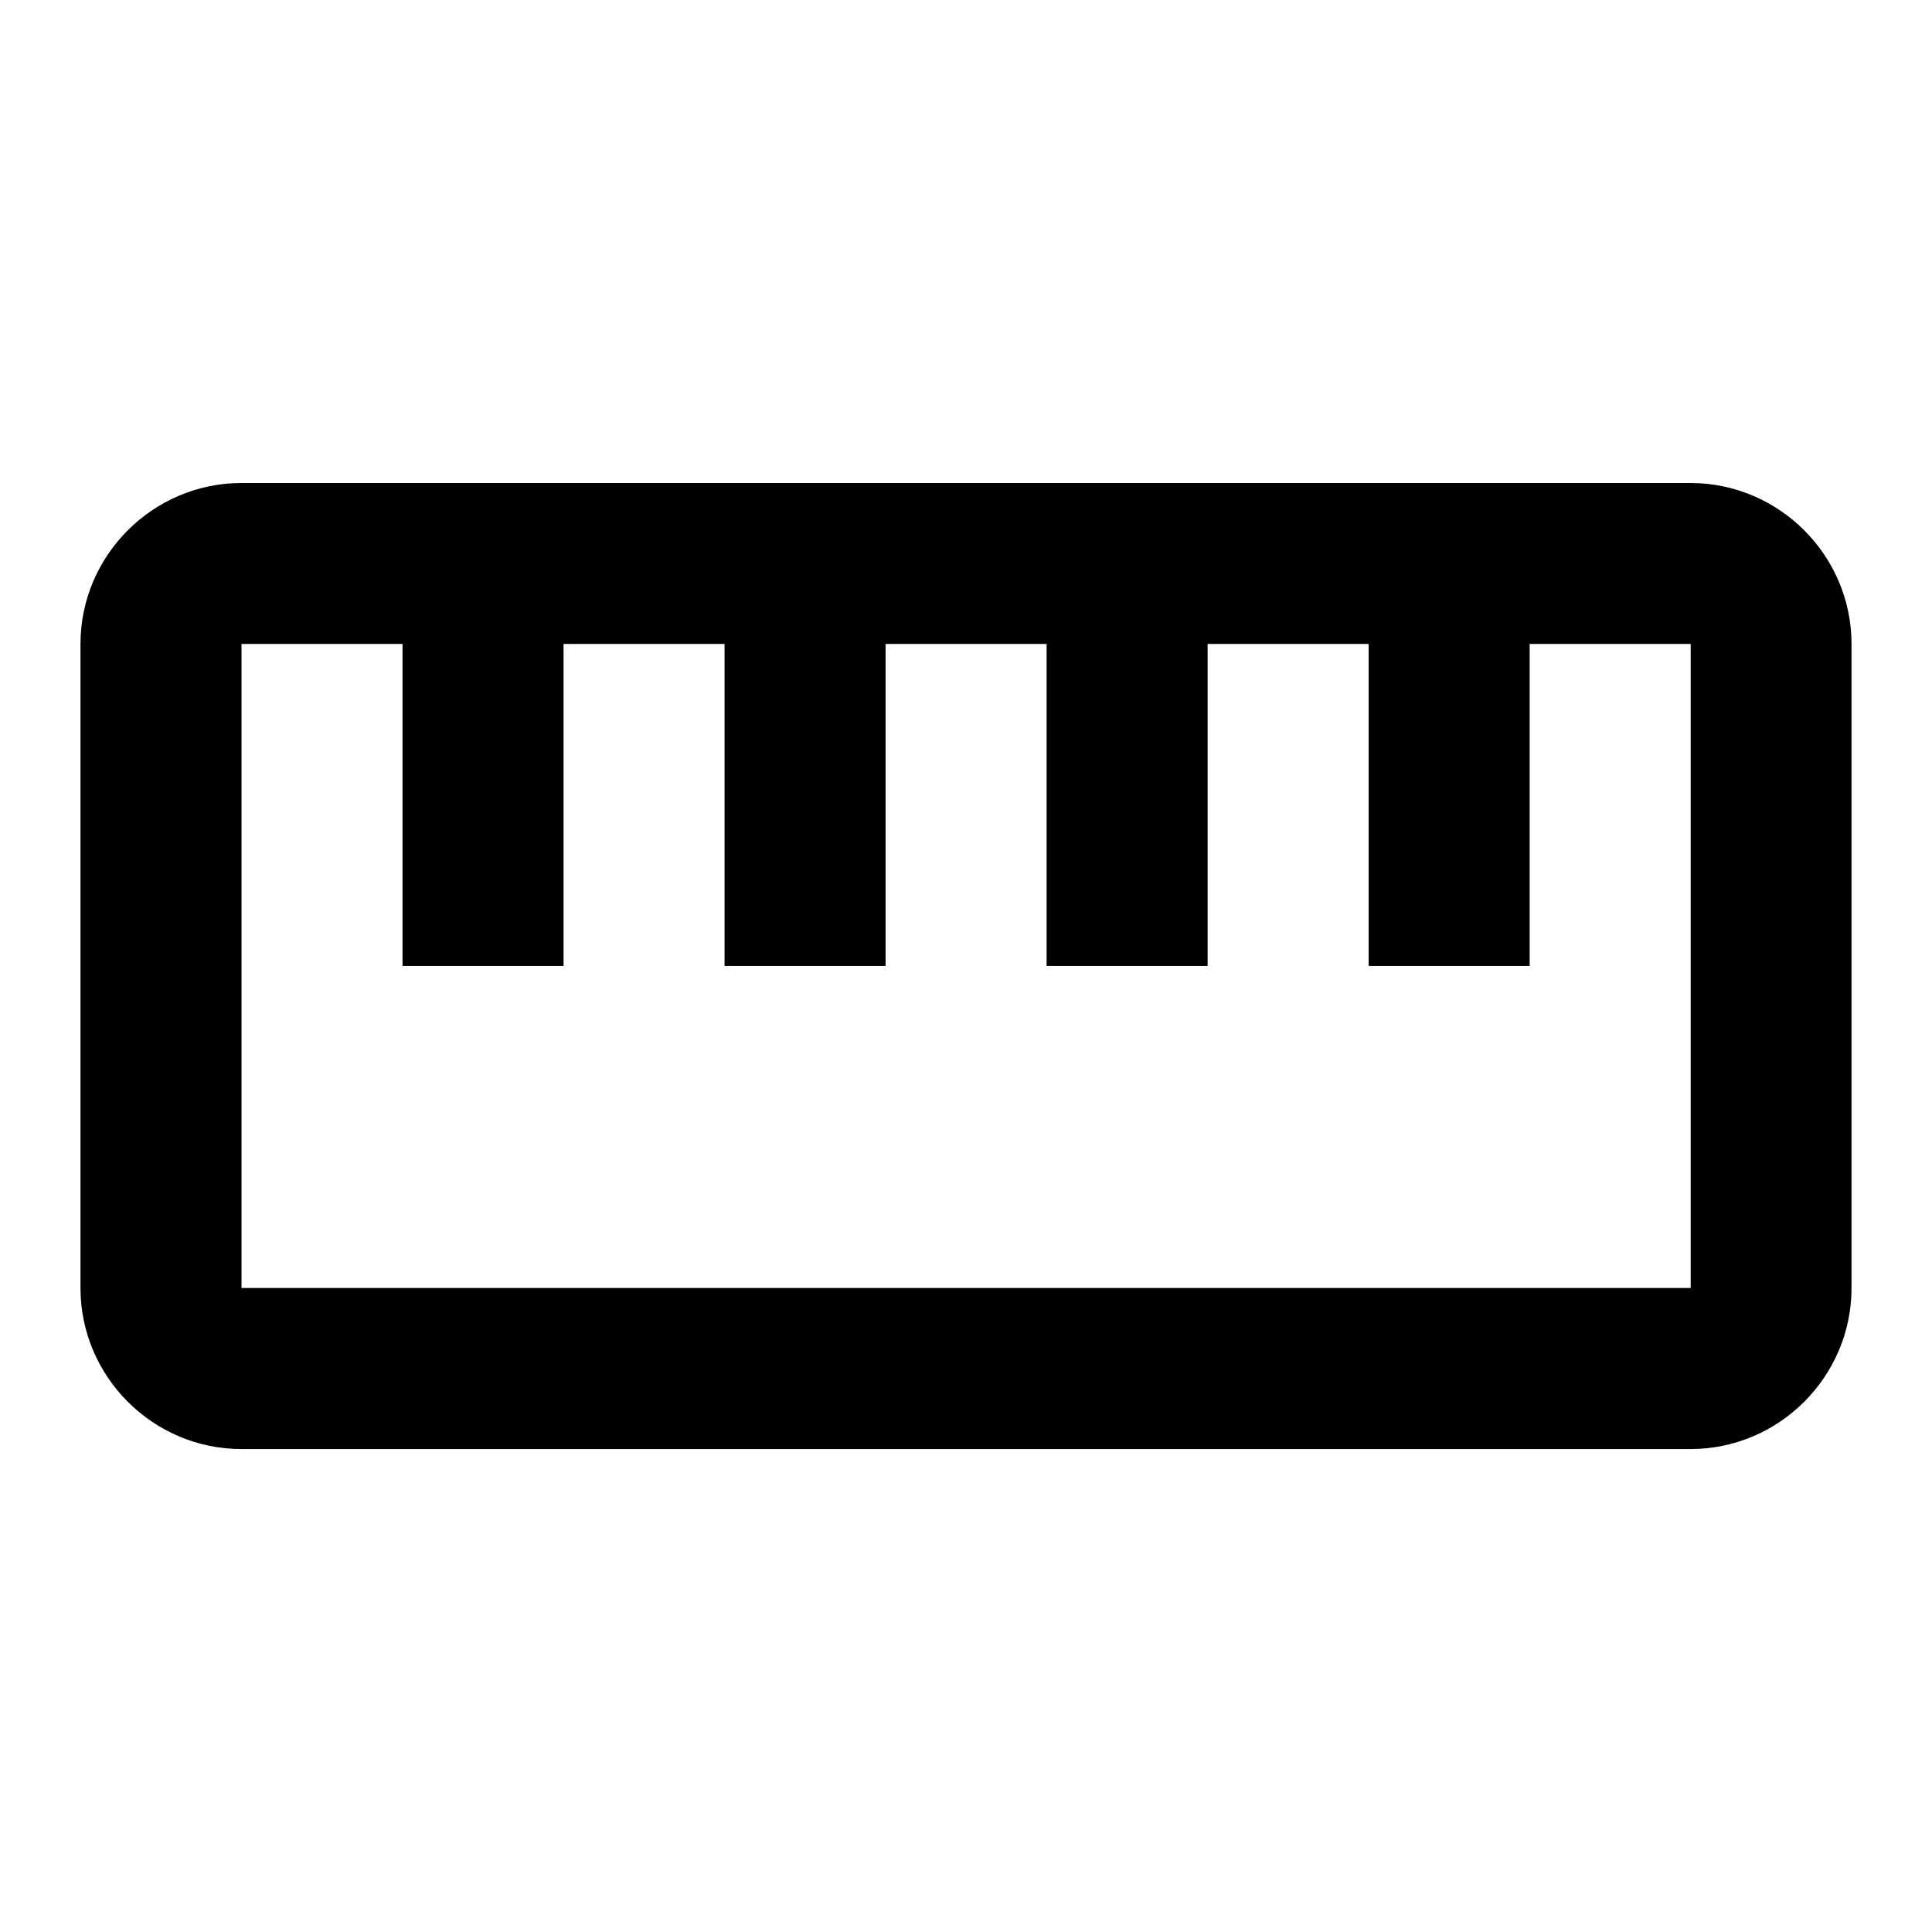 <!-- Generated by IcoMoon.io -->
<svg version="1.1" xmlns="http://www.w3.org/2000/svg" width="32" height="32" viewBox="0 0 32 32">
<title>mt-straighten</title>
<path d="M28 8h-24c-1.467 0-2.667 1.2-2.667 2.667v10.667c0 1.467 1.2 2.667 2.667 2.667h24c1.467 0 2.667-1.2 2.667-2.667v-10.667c0-1.467-1.2-2.667-2.667-2.667v0zM28 21.333h-24v-10.667h2.667v5.333h2.667v-5.333h2.667v5.333h2.667v-5.333h2.667v5.333h2.667v-5.333h2.667v5.333h2.667v-5.333h2.667v10.667z"></path>
</svg>

